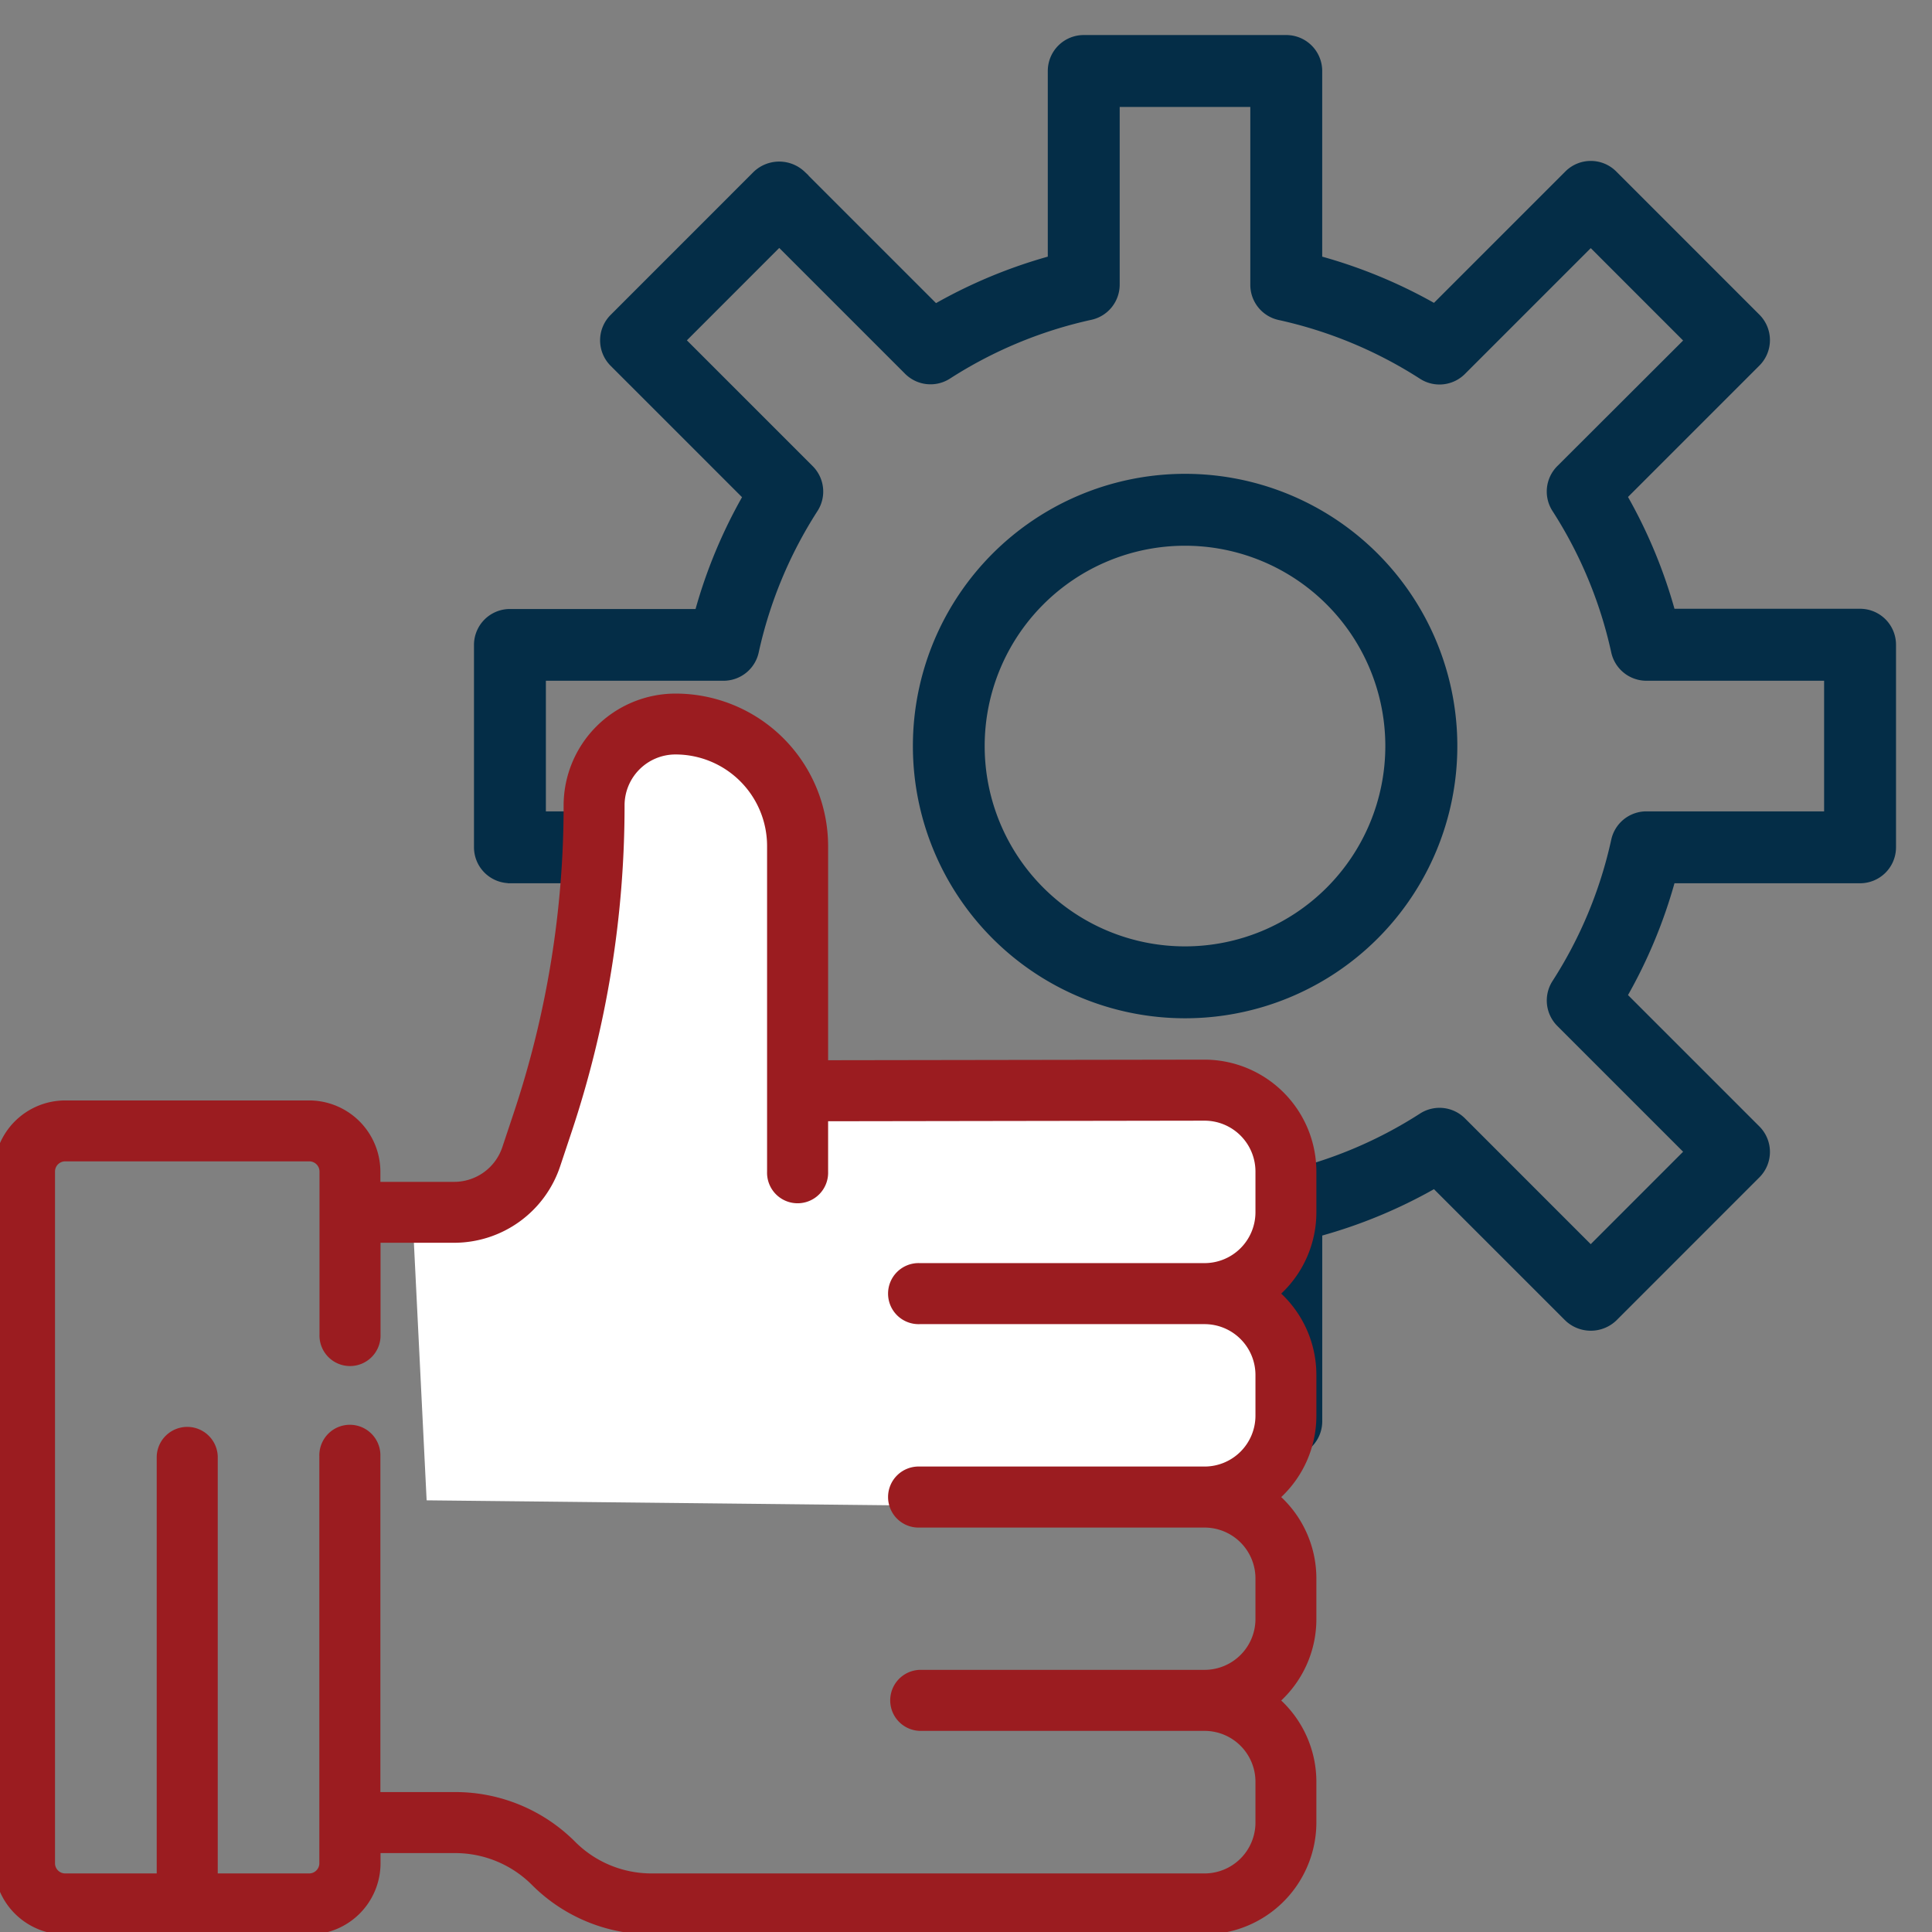 <svg xmlns="http://www.w3.org/2000/svg" width="51" height="51" viewBox="0 0 51 51">
    <rect x="0" y="0" width="51" height="51" fill="#808080" stroke="none"/>
    <defs>
        <clipPath id="clip-path">
            <path id="Rectangle_571" fill="#042d47" stroke="#042d47" d="M0 0H51V51H0z" transform="translate(.159 -.046)"/>
        </clipPath>
        <style>
            .cls-3{fill:#042d47;stroke:#042d47;stroke-width:.116px}
        </style>
    </defs>
    <g id="Mask_Group_3" clip-path="url(#clip-path)" transform="translate(-.159 .046)">
        <g id="_003-gear" transform="translate(0 .937)">
            <g id="Group_4813">
                <g id="Group_4812">
                    <g id="Group_4893" transform="translate(12.729)">
                        <path id="Path_9402" d="M.891 22.139h4.943a13.251 13.251 0 0 0 1.255 3.019l-3.5 3.5a.892.892 0 0 0 0 1.261L7.37 33.7a.892.892 0 0 0 1.26 0l3.5-3.5a13.242 13.242 0 0 0 3.018 1.255V36.4a.891.891 0 0 0 .891.891h5.346a.891.891 0 0 0 .891-.891v-4.948a13.242 13.242 0 0 0 3.017-1.252l3.5 3.5a.917.917 0 0 0 1.26 0l3.78-3.781a.892.892 0 0 0 0-1.261l-3.5-3.5a13.251 13.251 0 0 0 1.255-3.019h4.943a.891.891 0 0 0 .891-.891V15.9a.891.891 0 0 0-.891-.891h-4.943a13.255 13.255 0 0 0-1.255-3.019l3.5-3.5a.892.892 0 0 0 0-1.261l-3.78-3.781a.891.891 0 0 0-1.26 0l-3.5 3.5A13.28 13.28 0 0 0 22.275 5.7V.755a.891.891 0 0 0-.891-.891h-5.346a.891.891 0 0 0-.891.891V5.7a13.28 13.28 0 0 0-3.018 1.255l-3.5-3.5a.917.917 0 0 0-1.26 0L3.59 7.235a.892.892 0 0 0 0 1.261l3.5 3.5a13.255 13.255 0 0 0-1.255 3.019H.891A.891.891 0 0 0 0 15.9v5.346a.891.891 0 0 0 .891.891zm.891-5.346h4.749a.891.891 0 0 0 .87-.7 11.463 11.463 0 0 1 1.561-3.755.891.891 0 0 0-.12-1.111L5.48 7.865 8 5.344l3.362 3.362a.891.891 0 0 0 1.112.121 11.481 11.481 0 0 1 3.755-1.561.892.892 0 0 0 .7-.871V1.646h3.564V6.4a.892.892 0 0 0 .7.871 11.481 11.481 0 0 1 3.755 1.561.891.891 0 0 0 1.112-.121l3.362-3.362 2.52 2.521-3.362 3.356a.891.891 0 0 0-.12 1.112 11.46 11.46 0 0 1 1.56 3.755.892.892 0 0 0 .87.7h4.75v3.564h-4.75a.891.891 0 0 0-.87.7 11.449 11.449 0 0 1-1.56 3.754.892.892 0 0 0 .12 1.111l3.362 3.362-2.521 2.522-3.361-3.362a.892.892 0 0 0-1.112-.12 11.455 11.455 0 0 1-3.754 1.561.891.891 0 0 0-.7.87V35.5h-3.565v-4.745a.891.891 0 0 0-.7-.87 11.455 11.455 0 0 1-3.754-1.561.892.892 0 0 0-1.112.12L8 31.807l-2.52-2.521 3.362-3.362a.891.891 0 0 0 .12-1.112A11.467 11.467 0 0 1 7.4 21.057a.891.891 0 0 0-.87-.7H1.782zm0 0" class="cls-3" transform="translate(0 .136)"/>
                        <path id="Path_9403" d="M22.225 29.217a7.128 7.128 0 1 0-7.125-7.128 7.128 7.128 0 0 0 7.125 7.128zm0-12.474a5.346 5.346 0 1 1-5.346 5.346 5.346 5.346 0 0 1 5.346-5.346zm0 0" class="cls-3" transform="translate(-3.514 -3.378)"/>
                    </g>
                    <path id="Path_9405" fill="#fff" d="M15.606 40.036s2.835-.36 3.375-1.98 1.665-8.594 1.44-9.134 4.32-4.275 4.949-.27a39.921 39.921 0 0 1 .315 8.1h10.934a2.471 2.471 0 0 1 2.2 2.7 2.388 2.388 0 0 1-2.2 2.475s2.52.675 2.2 2.835a3.64 3.64 0 0 1-1.75 2.838l-21.1-.225z" transform="translate(-4.548 -8.753)"/>
                    <path id="Path_9406" fill="#9b1c20" d="M31.954 35.435l-10.392.016a.806.806 0 1 0 0 1.611l10.392-.016a1.344 1.344 0 0 1 1.346 1.343v1.074a1.344 1.344 0 0 1-1.343 1.343h-7.521a.806.806 0 1 0 0 1.611h7.519a1.344 1.344 0 0 1 1.345 1.342v1.074a1.344 1.344 0 0 1-1.343 1.343h-7.521a.806.806 0 1 0 0 1.611h7.519A1.344 1.344 0 0 1 33.3 49.13v1.07a1.344 1.344 0 0 1-1.343 1.343h-7.521a.806.806 0 0 0 0 1.611h7.519A1.344 1.344 0 0 1 33.3 54.5v1.074a1.344 1.344 0 0 1-1.343 1.343H17.362a2.844 2.844 0 0 1-2.018-.833 4.467 4.467 0 0 0-3.168-1.315H10.2v-8.861a.806.806 0 1 0-1.611 0v10.74a.269.269 0 0 1-.269.269H5.907v-11.01a.806.806 0 0 0-1.611 0v11.01H1.88a.269.269 0 0 1-.269-.269V38.389a.269.269 0 0 1 .269-.269h6.444a.269.269 0 0 1 .269.269v4.3a.806.806 0 1 0 1.611 0v-2.42h1.942a2.95 2.95 0 0 0 2.8-2.02l.3-.9a27.225 27.225 0 0 0 1.4-8.627 1.344 1.344 0 0 1 1.343-1.343 2.417 2.417 0 0 1 2.419 2.421v8.592a.806.806 0 1 0 1.611 0V29.8a4.028 4.028 0 0 0-4.028-4.028 2.957 2.957 0 0 0-2.954 2.954 25.618 25.618 0 0 1-1.317 8.117l-.3.9a1.341 1.341 0 0 1-1.274.918H10.2v-.269a1.882 1.882 0 0 0-1.88-1.88H1.88A1.882 1.882 0 0 0 0 38.389v18.26a1.882 1.882 0 0 0 1.88 1.88h6.444a1.882 1.882 0 0 0 1.88-1.88v-.269h1.972a2.866 2.866 0 0 1 2.031.846 4.445 4.445 0 0 0 3.155 1.3h14.592a2.957 2.957 0 0 0 2.954-2.954V54.5a2.946 2.946 0 0 0-.928-2.148 2.946 2.946 0 0 0 .928-2.148V49.13a2.946 2.946 0 0 0-.928-2.148 2.946 2.946 0 0 0 .928-2.148v-1.075a2.946 2.946 0 0 0-.928-2.148 2.946 2.946 0 0 0 .928-2.148v-1.074a2.957 2.957 0 0 0-2.954-2.954z" transform="translate(0 -8.446)"/>
                </g>
            </g>
        </g>
    </g>
</svg>
